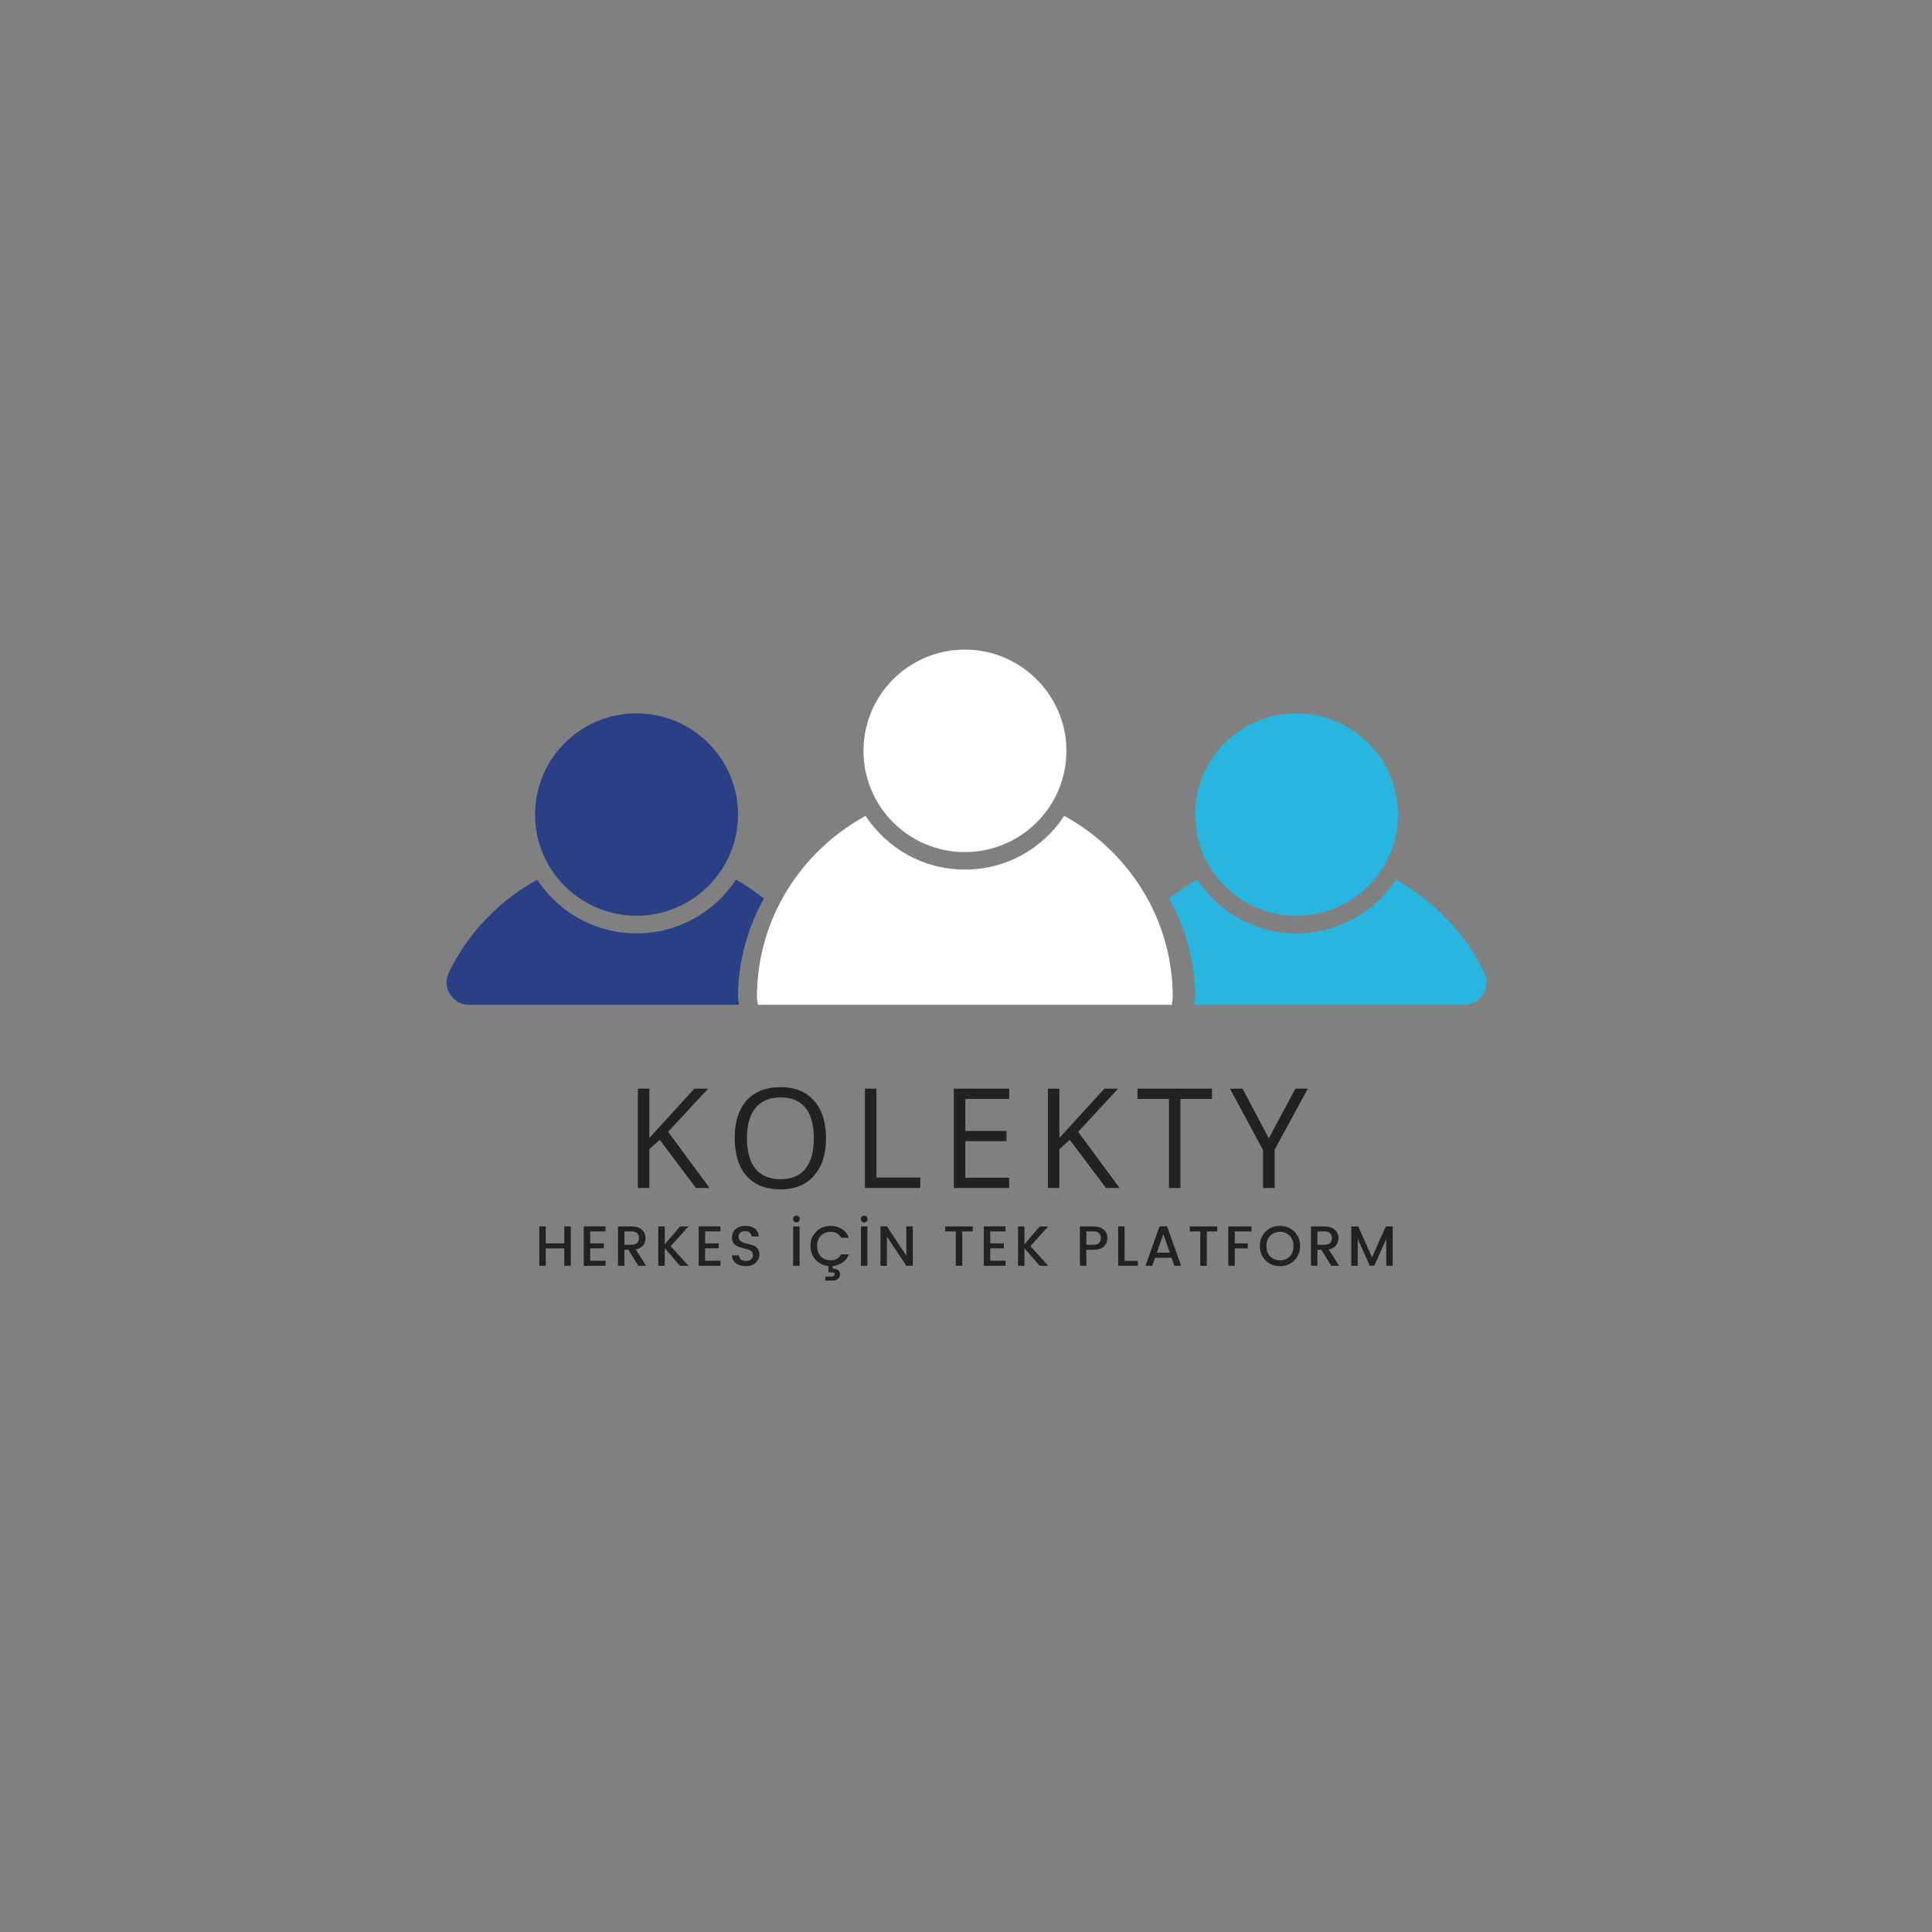 <?xml version="1.0" encoding="UTF-8"?>
<svg xmlns="http://www.w3.org/2000/svg" xmlns:xlink="http://www.w3.org/1999/xlink" width="375pt" height="375pt" viewBox="0 0 375 375" version="1.2">
<rect x="0" y="0" width="375" height="375" fill="#808080" stroke="none"/>
<defs>
<g>
<symbol overflow="visible" id="glyph0-0">
<path style="stroke:none;" d="M 2.547 -19.281 L 13.625 -19.281 L 13.625 0 L 2.547 0 Z M 3.922 -1.375 L 12.266 -1.375 L 12.266 -17.906 L 3.922 -17.906 Z M 3.922 -1.375 "/>
</symbol>
<symbol overflow="visible" id="glyph0-1">
<path style="stroke:none;" d="M 16.578 0 L 13.938 0 L 6.906 -9.344 L 4.891 -7.547 L 4.891 0 L 2.656 0 L 2.656 -19.281 L 4.891 -19.281 L 4.891 -9.719 L 13.625 -19.281 L 16.281 -19.281 L 8.531 -10.906 Z M 16.578 0 "/>
</symbol>
<symbol overflow="visible" id="glyph0-2">
<path style="stroke:none;" d="M 19.375 -9.656 C 19.375 -6.57 18.594 -4.145 17.031 -2.375 C 15.477 -0.613 13.312 0.266 10.531 0.266 C 7.695 0.266 5.504 -0.598 3.953 -2.328 C 2.41 -4.066 1.641 -6.52 1.641 -9.688 C 1.641 -12.82 2.41 -15.254 3.953 -16.984 C 5.504 -18.711 7.707 -19.578 10.562 -19.578 C 13.332 -19.578 15.492 -18.695 17.047 -16.938 C 18.598 -15.176 19.375 -12.75 19.375 -9.656 Z M 4.016 -9.656 C 4.016 -7.051 4.57 -5.07 5.688 -3.719 C 6.801 -2.375 8.414 -1.703 10.531 -1.703 C 12.664 -1.703 14.273 -2.375 15.359 -3.719 C 16.453 -5.062 17 -7.039 17 -9.656 C 17 -12.25 16.457 -14.219 15.375 -15.562 C 14.289 -16.906 12.688 -17.578 10.562 -17.578 C 8.426 -17.578 6.801 -16.898 5.688 -15.547 C 4.57 -14.203 4.016 -12.238 4.016 -9.656 Z M 4.016 -9.656 "/>
</symbol>
<symbol overflow="visible" id="glyph0-3">
<path style="stroke:none;" d="M 2.656 0 L 2.656 -19.281 L 4.891 -19.281 L 4.891 -2.031 L 13.391 -2.031 L 13.391 0 Z M 2.656 0 "/>
</symbol>
<symbol overflow="visible" id="glyph0-4">
<path style="stroke:none;" d="M 13.391 0 L 2.656 0 L 2.656 -19.281 L 13.391 -19.281 L 13.391 -17.281 L 4.891 -17.281 L 4.891 -11.078 L 12.875 -11.078 L 12.875 -9.094 L 4.891 -9.094 L 4.891 -2 L 13.391 -2 Z M 13.391 0 "/>
</symbol>
<symbol overflow="visible" id="glyph0-5">
<path style="stroke:none;" d="M 8.578 0 L 6.344 0 L 6.344 -17.281 L 0.234 -17.281 L 0.234 -19.281 L 14.688 -19.281 L 14.688 -17.281 L 8.578 -17.281 Z M 8.578 0 "/>
</symbol>
<symbol overflow="visible" id="glyph0-6">
<path style="stroke:none;" d="M 7.547 -9.641 L 12.703 -19.281 L 15.125 -19.281 L 8.688 -7.469 L 8.688 0 L 6.422 0 L 6.422 -7.375 L 0 -19.281 L 2.453 -19.281 Z M 7.547 -9.641 "/>
</symbol>
<symbol overflow="visible" id="glyph1-0">
<path style="stroke:none;" d="M 2.609 -7.047 L 2.609 -0.672 L 5.672 -0.672 L 5.672 -7.047 Z M 1.875 0 L 1.875 -7.719 L 6.391 -7.719 L 6.391 0 Z M 1.875 0 "/>
</symbol>
<symbol overflow="visible" id="glyph1-1">
<path style="stroke:none;" d="M 5.672 -7.641 L 6.938 -7.641 L 6.938 0 L 5.672 0 L 5.672 -3.375 L 2.078 -3.375 L 2.078 0 L 0.828 0 L 0.828 -7.641 L 2.078 -7.641 L 2.078 -4.344 L 5.672 -4.344 Z M 5.672 -7.641 "/>
</symbol>
<symbol overflow="visible" id="glyph1-2">
<path style="stroke:none;" d="M 5.047 -7.656 L 5.047 -6.672 L 2.078 -6.672 L 2.078 -4.359 L 4.719 -4.359 L 4.719 -3.391 L 2.078 -3.391 L 2.078 -0.984 L 5.047 -0.984 L 5.047 0 L 0.828 0 L 0.828 -7.656 Z M 5.047 -7.656 "/>
</symbol>
<symbol overflow="visible" id="glyph1-3">
<path style="stroke:none;" d="M 2.078 -3.109 L 2.078 0 L 0.828 0 L 0.828 -7.641 L 3.469 -7.641 C 4.332 -7.641 5 -7.426 5.469 -7 C 5.938 -6.57 6.172 -6.031 6.172 -5.375 C 6.172 -4.852 6.016 -4.383 5.703 -3.969 C 5.391 -3.562 4.91 -3.297 4.266 -3.172 L 6.297 0 L 4.766 0 L 2.844 -3.109 Z M 2.078 -6.672 L 2.078 -4.078 L 3.469 -4.078 C 3.945 -4.078 4.301 -4.191 4.531 -4.422 C 4.77 -4.648 4.891 -4.969 4.891 -5.375 C 4.891 -5.781 4.77 -6.098 4.531 -6.328 C 4.301 -6.555 3.945 -6.672 3.469 -6.672 Z M 2.078 -6.672 "/>
</symbol>
<symbol overflow="visible" id="glyph1-4">
<path style="stroke:none;" d="M 2.078 0 L 0.828 0 L 0.828 -7.641 L 2.078 -7.641 L 2.078 -4.156 L 5.047 -7.641 L 6.688 -7.641 L 3.234 -3.812 L 6.688 0 L 5.031 0 L 2.078 -3.422 Z M 2.078 0 "/>
</symbol>
<symbol overflow="visible" id="glyph1-5">
<path style="stroke:none;" d="M 3.203 -6.719 C 2.828 -6.719 2.52 -6.625 2.281 -6.438 C 2.051 -6.25 1.938 -5.973 1.938 -5.609 C 1.938 -5.242 2.07 -4.961 2.344 -4.766 C 2.625 -4.578 2.961 -4.438 3.359 -4.344 C 3.754 -4.258 4.148 -4.16 4.547 -4.047 C 4.941 -3.941 5.281 -3.734 5.562 -3.422 C 5.844 -3.109 5.984 -2.672 5.984 -2.109 C 5.984 -1.547 5.742 -1.039 5.266 -0.594 C 4.785 -0.145 4.145 0.078 3.344 0.078 C 2.551 0.078 1.906 -0.109 1.406 -0.484 C 0.906 -0.859 0.656 -1.375 0.656 -2.031 L 2 -2.031 C 2.031 -1.695 2.156 -1.43 2.375 -1.234 C 2.594 -1.035 2.914 -0.938 3.344 -0.938 C 3.77 -0.938 4.102 -1.047 4.344 -1.266 C 4.594 -1.484 4.719 -1.742 4.719 -2.047 C 4.719 -2.348 4.641 -2.582 4.484 -2.75 C 4.336 -2.914 4.145 -3.039 3.906 -3.125 C 3.664 -3.207 3.398 -3.281 3.109 -3.344 C 2.828 -3.414 2.539 -3.492 2.25 -3.578 C 1.969 -3.672 1.707 -3.785 1.469 -3.922 C 1.227 -4.066 1.031 -4.27 0.875 -4.531 C 0.727 -4.801 0.656 -5.129 0.656 -5.516 C 0.656 -6.18 0.895 -6.719 1.375 -7.125 C 1.852 -7.539 2.477 -7.75 3.25 -7.75 C 4.02 -7.75 4.633 -7.57 5.094 -7.219 C 5.551 -6.863 5.805 -6.352 5.859 -5.688 L 4.469 -5.688 C 4.438 -5.977 4.312 -6.223 4.094 -6.422 C 3.875 -6.617 3.578 -6.719 3.203 -6.719 Z M 3.203 -6.719 "/>
</symbol>
<symbol overflow="visible" id="glyph1-6">
<path style="stroke:none;" d=""/>
</symbol>
<symbol overflow="visible" id="glyph1-7">
<path style="stroke:none;" d="M 2.109 -9.062 C 2.109 -8.883 2.047 -8.734 1.922 -8.609 C 1.797 -8.484 1.641 -8.422 1.453 -8.422 C 1.266 -8.422 1.109 -8.484 0.984 -8.609 C 0.859 -8.734 0.797 -8.883 0.797 -9.062 C 0.797 -9.25 0.859 -9.406 0.984 -9.531 C 1.109 -9.664 1.266 -9.734 1.453 -9.734 C 1.641 -9.734 1.797 -9.664 1.922 -9.531 C 2.047 -9.406 2.109 -9.25 2.109 -9.062 Z M 0.828 0 L 0.828 -7.641 L 2.078 -7.641 L 2.078 0 Z M 0.828 0 "/>
</symbol>
<symbol overflow="visible" id="glyph1-8">
<path style="stroke:none;" d="M 4.312 -6.594 C 3.539 -6.594 2.91 -6.336 2.422 -5.828 C 1.93 -5.328 1.688 -4.66 1.688 -3.828 C 1.688 -2.992 1.93 -2.32 2.422 -1.812 C 2.91 -1.312 3.539 -1.062 4.312 -1.062 C 5.258 -1.062 5.941 -1.445 6.359 -2.219 L 7.859 -2.219 C 7.598 -1.539 7.188 -1.008 6.625 -0.625 C 6.07 -0.238 5.43 -0.016 4.703 0.047 L 4.703 0.531 C 5.129 0.531 5.473 0.629 5.734 0.828 C 6.004 1.035 6.141 1.32 6.141 1.688 C 6.141 2.051 6.004 2.336 5.734 2.547 C 5.473 2.766 5.141 2.875 4.734 2.875 L 3.281 2.875 L 3.281 2.094 L 4.484 2.094 C 4.691 2.094 4.848 2.062 4.953 2 C 5.055 1.938 5.109 1.828 5.109 1.672 C 5.109 1.523 5.055 1.422 4.953 1.359 C 4.848 1.305 4.691 1.281 4.484 1.281 L 3.891 1.281 L 3.891 0.047 C 2.891 -0.055 2.055 -0.461 1.391 -1.172 C 0.734 -1.891 0.406 -2.797 0.406 -3.891 C 0.406 -4.984 0.781 -5.898 1.531 -6.641 C 2.289 -7.379 3.219 -7.75 4.312 -7.75 C 5.125 -7.75 5.848 -7.547 6.484 -7.141 C 7.117 -6.742 7.578 -6.176 7.859 -5.438 L 6.359 -5.438 C 5.941 -6.207 5.258 -6.594 4.312 -6.594 Z M 4.312 -6.594 "/>
</symbol>
<symbol overflow="visible" id="glyph1-9">
<path style="stroke:none;" d="M 5.859 -7.656 L 7.109 -7.656 L 7.109 0 L 5.859 0 L 2.078 -5.703 L 2.078 0 L 0.828 0 L 0.828 -7.656 L 2.078 -7.656 L 5.859 -1.953 Z M 5.859 -7.656 "/>
</symbol>
<symbol overflow="visible" id="glyph1-10">
<path style="stroke:none;" d="M 0.422 -6.672 L 0.422 -7.641 L 5.766 -7.641 L 5.766 -6.672 L 3.734 -6.672 L 3.734 0 L 2.469 0 L 2.469 -6.672 Z M 0.422 -6.672 "/>
</symbol>
<symbol overflow="visible" id="glyph1-11">
<path style="stroke:none;" d="M 3.469 -7.641 C 4.332 -7.641 5 -7.426 5.469 -7 C 5.938 -6.57 6.172 -6.035 6.172 -5.391 C 6.172 -4.754 5.945 -4.211 5.5 -3.766 C 5.062 -3.328 4.383 -3.109 3.469 -3.109 L 2.078 -3.109 L 2.078 0 L 0.828 0 L 0.828 -7.641 Z M 2.078 -4.078 L 3.469 -4.078 C 3.945 -4.078 4.301 -4.191 4.531 -4.422 C 4.77 -4.648 4.891 -4.969 4.891 -5.375 C 4.891 -5.781 4.77 -6.098 4.531 -6.328 C 4.301 -6.555 3.945 -6.672 3.469 -6.672 L 2.078 -6.672 Z M 2.078 -4.078 "/>
</symbol>
<symbol overflow="visible" id="glyph1-12">
<path style="stroke:none;" d="M 0.828 -7.641 L 2.078 -7.641 L 2.078 -0.953 L 4.656 -0.953 L 4.656 0 L 0.828 0 Z M 0.828 -7.641 "/>
</symbol>
<symbol overflow="visible" id="glyph1-13">
<path style="stroke:none;" d="M 5.984 0 L 5.438 -1.562 L 2.234 -1.562 L 1.688 0 L 0.375 0 L 3.109 -7.656 L 4.562 -7.656 L 7.297 0 Z M 2.578 -2.547 L 5.094 -2.547 L 3.844 -6.141 Z M 2.578 -2.547 "/>
</symbol>
<symbol overflow="visible" id="glyph1-14">
<path style="stroke:none;" d="M 0.828 0 L 0.828 -7.641 L 5.328 -7.641 L 5.328 -6.672 L 2.078 -6.672 L 2.078 -4.344 L 4.609 -4.344 L 4.609 -3.375 L 2.078 -3.375 L 2.078 0 Z M 0.828 0 "/>
</symbol>
<symbol overflow="visible" id="glyph1-15">
<path style="stroke:none;" d="M 4.312 -1.062 C 5.082 -1.062 5.711 -1.312 6.203 -1.812 C 6.691 -2.32 6.938 -2.992 6.938 -3.828 C 6.938 -4.66 6.691 -5.328 6.203 -5.828 C 5.711 -6.336 5.082 -6.594 4.312 -6.594 C 3.539 -6.594 2.91 -6.336 2.422 -5.828 C 1.93 -5.328 1.688 -4.66 1.688 -3.828 C 1.688 -2.992 1.93 -2.32 2.422 -1.812 C 2.91 -1.312 3.539 -1.062 4.312 -1.062 Z M 4.312 0.078 C 3.219 0.078 2.289 -0.289 1.531 -1.031 C 0.781 -1.77 0.406 -2.703 0.406 -3.828 C 0.406 -4.961 0.781 -5.898 1.531 -6.641 C 2.289 -7.379 3.219 -7.75 4.312 -7.75 C 5.414 -7.75 6.344 -7.379 7.094 -6.641 C 7.844 -5.898 8.219 -4.961 8.219 -3.828 C 8.219 -2.703 7.844 -1.77 7.094 -1.031 C 6.344 -0.289 5.414 0.078 4.312 0.078 Z M 4.312 0.078 "/>
</symbol>
<symbol overflow="visible" id="glyph1-16">
<path style="stroke:none;" d="M 8.875 -7.641 L 8.875 0 L 7.625 0 L 7.625 -5.234 L 5.297 0 L 4.422 0 L 2.078 -5.234 L 2.078 0 L 0.828 0 L 0.828 -7.641 L 2.172 -7.641 L 4.859 -1.656 L 7.531 -7.641 Z M 8.875 -7.641 "/>
</symbol>
</g>
<clipPath id="clip1">
  <path d="M 86 138 L 149 138 L 149 195.043 L 86 195.043 Z M 86 138 "/>
</clipPath>
<clipPath id="clip2">
  <path d="M 226 138 L 289 138 L 289 195.043 L 226 195.043 Z M 226 138 "/>
</clipPath>
<clipPath id="clip3">
  <path d="M 146 126 L 228 126 L 228 195.043 L 146 195.043 Z M 146 126 "/>
</clipPath>
</defs>
<g id="surface1">
<g clip-path="url(#clip1)" clip-rule="nonzero">
<path style=" stroke:none;fill-rule:nonzero;fill:rgb(16.859%,24.709%,52.939%);fill-opacity:1;" d="M 123.543 138.461 C 134.398 138.461 143.254 147.258 143.254 158.109 C 143.254 168.961 134.398 177.746 123.543 177.746 C 112.684 177.746 103.859 168.961 103.859 158.109 C 103.859 147.258 112.691 138.461 123.543 138.461 Z M 143.418 195.031 C 143.391 194.543 143.254 194.074 143.254 193.57 C 143.254 186.578 145.121 180.09 148.273 174.398 C 146.547 173.059 144.793 171.801 142.848 170.758 C 138.711 177.027 131.605 181.172 123.547 181.172 C 115.484 181.172 108.414 177.027 104.277 170.758 C 96.828 174.844 90.77 181.16 87.105 188.816 C 85.727 191.699 87.844 195.031 91.043 195.031 Z M 143.418 195.031 "/>
</g>
<g clip-path="url(#clip2)" clip-rule="nonzero">
<path style=" stroke:none;fill-rule:nonzero;fill:rgb(15.689%,70.979%,87.839%);fill-opacity:1;" d="M 271.355 158.109 C 271.355 168.961 262.504 177.746 251.648 177.746 C 240.762 177.746 231.965 168.961 231.965 158.109 C 231.965 147.258 240.762 138.461 251.648 138.461 C 262.504 138.461 271.355 147.258 271.355 158.109 Z M 231.777 195.031 L 284.16 195.031 C 287.363 195.031 289.484 191.695 288.098 188.812 C 284.422 181.16 278.363 174.844 270.922 170.758 C 266.809 177.027 259.707 181.172 251.652 181.172 C 243.594 181.172 236.516 177.027 232.352 170.758 C 230.438 171.797 228.68 173.059 226.898 174.398 C 230.105 180.09 231.969 186.578 231.969 193.57 C 231.965 194.074 231.801 194.543 231.777 195.031 Z M 231.777 195.031 "/>
</g>
<g clip-path="url(#clip3)" clip-rule="nonzero">
<path style=" stroke:none;fill-rule:nonzero;fill:rgb(100%,100%,100%);fill-opacity:1;" d="M 206.945 144.395 C 207.711 155.855 198.609 165.387 187.281 165.387 C 176.422 165.387 167.602 156.59 167.602 145.738 C 167.602 134.379 177.25 125.289 188.777 126.141 C 198.469 126.863 206.301 134.719 206.945 144.395 Z M 227.469 195.031 C 227.496 194.543 227.633 194.074 227.633 193.57 C 227.633 178.312 219.051 165.215 206.574 158.359 C 202.438 164.652 195.359 168.785 187.273 168.785 C 179.215 168.785 172.145 164.652 168.004 158.359 C 155.504 165.215 146.922 178.309 146.922 193.57 C 146.922 194.074 147.062 194.543 147.117 195.031 Z M 227.469 195.031 "/>
</g>
<g style="fill:rgb(13.329%,13.329%,13.329%);fill-opacity:1;">
  <use xlink:href="#glyph0-1" x="121.15" y="230.589"/>
</g>
<g style="fill:rgb(13.329%,13.329%,13.329%);fill-opacity:1;">
  <use xlink:href="#glyph0-2" x="140.962" y="230.589"/>
</g>
<g style="fill:rgb(13.329%,13.329%,13.329%);fill-opacity:1;">
  <use xlink:href="#glyph0-3" x="165.23" y="230.589"/>
</g>
<g style="fill:rgb(13.329%,13.329%,13.329%);fill-opacity:1;">
  <use xlink:href="#glyph0-4" x="182.484" y="230.589"/>
</g>
<g style="fill:rgb(13.329%,13.329%,13.329%);fill-opacity:1;">
  <use xlink:href="#glyph0-1" x="200.74" y="230.589"/>
</g>
<g style="fill:rgb(13.329%,13.329%,13.329%);fill-opacity:1;">
  <use xlink:href="#glyph0-5" x="220.552" y="230.589"/>
</g>
<g style="fill:rgb(13.329%,13.329%,13.329%);fill-opacity:1;">
  <use xlink:href="#glyph0-6" x="238.729" y="230.589"/>
</g>
<g style="fill:rgb(13.329%,13.329%,13.329%);fill-opacity:1;">
  <use xlink:href="#glyph1-1" x="103.853" y="245.689"/>
</g>
<g style="fill:rgb(13.329%,13.329%,13.329%);fill-opacity:1;">
  <use xlink:href="#glyph1-2" x="112.483" y="245.689"/>
</g>
<g style="fill:rgb(13.329%,13.329%,13.329%);fill-opacity:1;">
  <use xlink:href="#glyph1-3" x="119.122" y="245.689"/>
</g>
<g style="fill:rgb(13.329%,13.329%,13.329%);fill-opacity:1;">
  <use xlink:href="#glyph1-4" x="126.95" y="245.689"/>
</g>
<g style="fill:rgb(13.329%,13.329%,13.329%);fill-opacity:1;">
  <use xlink:href="#glyph1-2" x="134.788" y="245.689"/>
</g>
<g style="fill:rgb(13.329%,13.329%,13.329%);fill-opacity:1;">
  <use xlink:href="#glyph1-5" x="141.428" y="245.689"/>
</g>
<g style="fill:rgb(13.329%,13.329%,13.329%);fill-opacity:1;">
  <use xlink:href="#glyph1-6" x="148.947" y="245.689"/>
</g>
<g style="fill:rgb(13.329%,13.329%,13.329%);fill-opacity:1;">
  <use xlink:href="#glyph1-7" x="153.125" y="245.689"/>
</g>
<g style="fill:rgb(13.329%,13.329%,13.329%);fill-opacity:1;">
  <use xlink:href="#glyph1-8" x="156.906" y="245.689"/>
</g>
<g style="fill:rgb(13.329%,13.329%,13.329%);fill-opacity:1;">
  <use xlink:href="#glyph1-7" x="166.283" y="245.689"/>
</g>
<g style="fill:rgb(13.329%,13.329%,13.329%);fill-opacity:1;">
  <use xlink:href="#glyph1-9" x="170.065" y="245.689"/>
</g>
<g style="fill:rgb(13.329%,13.329%,13.329%);fill-opacity:1;">
  <use xlink:href="#glyph1-6" x="178.871" y="245.689"/>
</g>
<g style="fill:rgb(13.329%,13.329%,13.329%);fill-opacity:1;">
  <use xlink:href="#glyph1-10" x="183.048" y="245.689"/>
</g>
<g style="fill:rgb(13.329%,13.329%,13.329%);fill-opacity:1;">
  <use xlink:href="#glyph1-2" x="190.128" y="245.689"/>
</g>
<g style="fill:rgb(13.329%,13.329%,13.329%);fill-opacity:1;">
  <use xlink:href="#glyph1-4" x="196.768" y="245.689"/>
</g>
<g style="fill:rgb(13.329%,13.329%,13.329%);fill-opacity:1;">
  <use xlink:href="#glyph1-6" x="204.606" y="245.689"/>
</g>
<g style="fill:rgb(13.329%,13.329%,13.329%);fill-opacity:1;">
  <use xlink:href="#glyph1-11" x="208.784" y="245.689"/>
</g>
<g style="fill:rgb(13.329%,13.329%,13.329%);fill-opacity:1;">
  <use xlink:href="#glyph1-12" x="216.204" y="245.689"/>
</g>
<g style="fill:rgb(13.329%,13.329%,13.329%);fill-opacity:1;">
  <use xlink:href="#glyph1-13" x="221.965" y="245.689"/>
</g>
<g style="fill:rgb(13.329%,13.329%,13.329%);fill-opacity:1;">
  <use xlink:href="#glyph1-10" x="230.506" y="245.689"/>
</g>
<g style="fill:rgb(13.329%,13.329%,13.329%);fill-opacity:1;">
  <use xlink:href="#glyph1-14" x="237.586" y="245.689"/>
</g>
<g style="fill:rgb(13.329%,13.329%,13.329%);fill-opacity:1;">
  <use xlink:href="#glyph1-15" x="244.127" y="245.689"/>
</g>
<g style="fill:rgb(13.329%,13.329%,13.329%);fill-opacity:1;">
  <use xlink:href="#glyph1-3" x="253.625" y="245.689"/>
</g>
<g style="fill:rgb(13.329%,13.329%,13.329%);fill-opacity:1;">
  <use xlink:href="#glyph1-16" x="261.452" y="245.689"/>
</g>
</g>
</svg>
